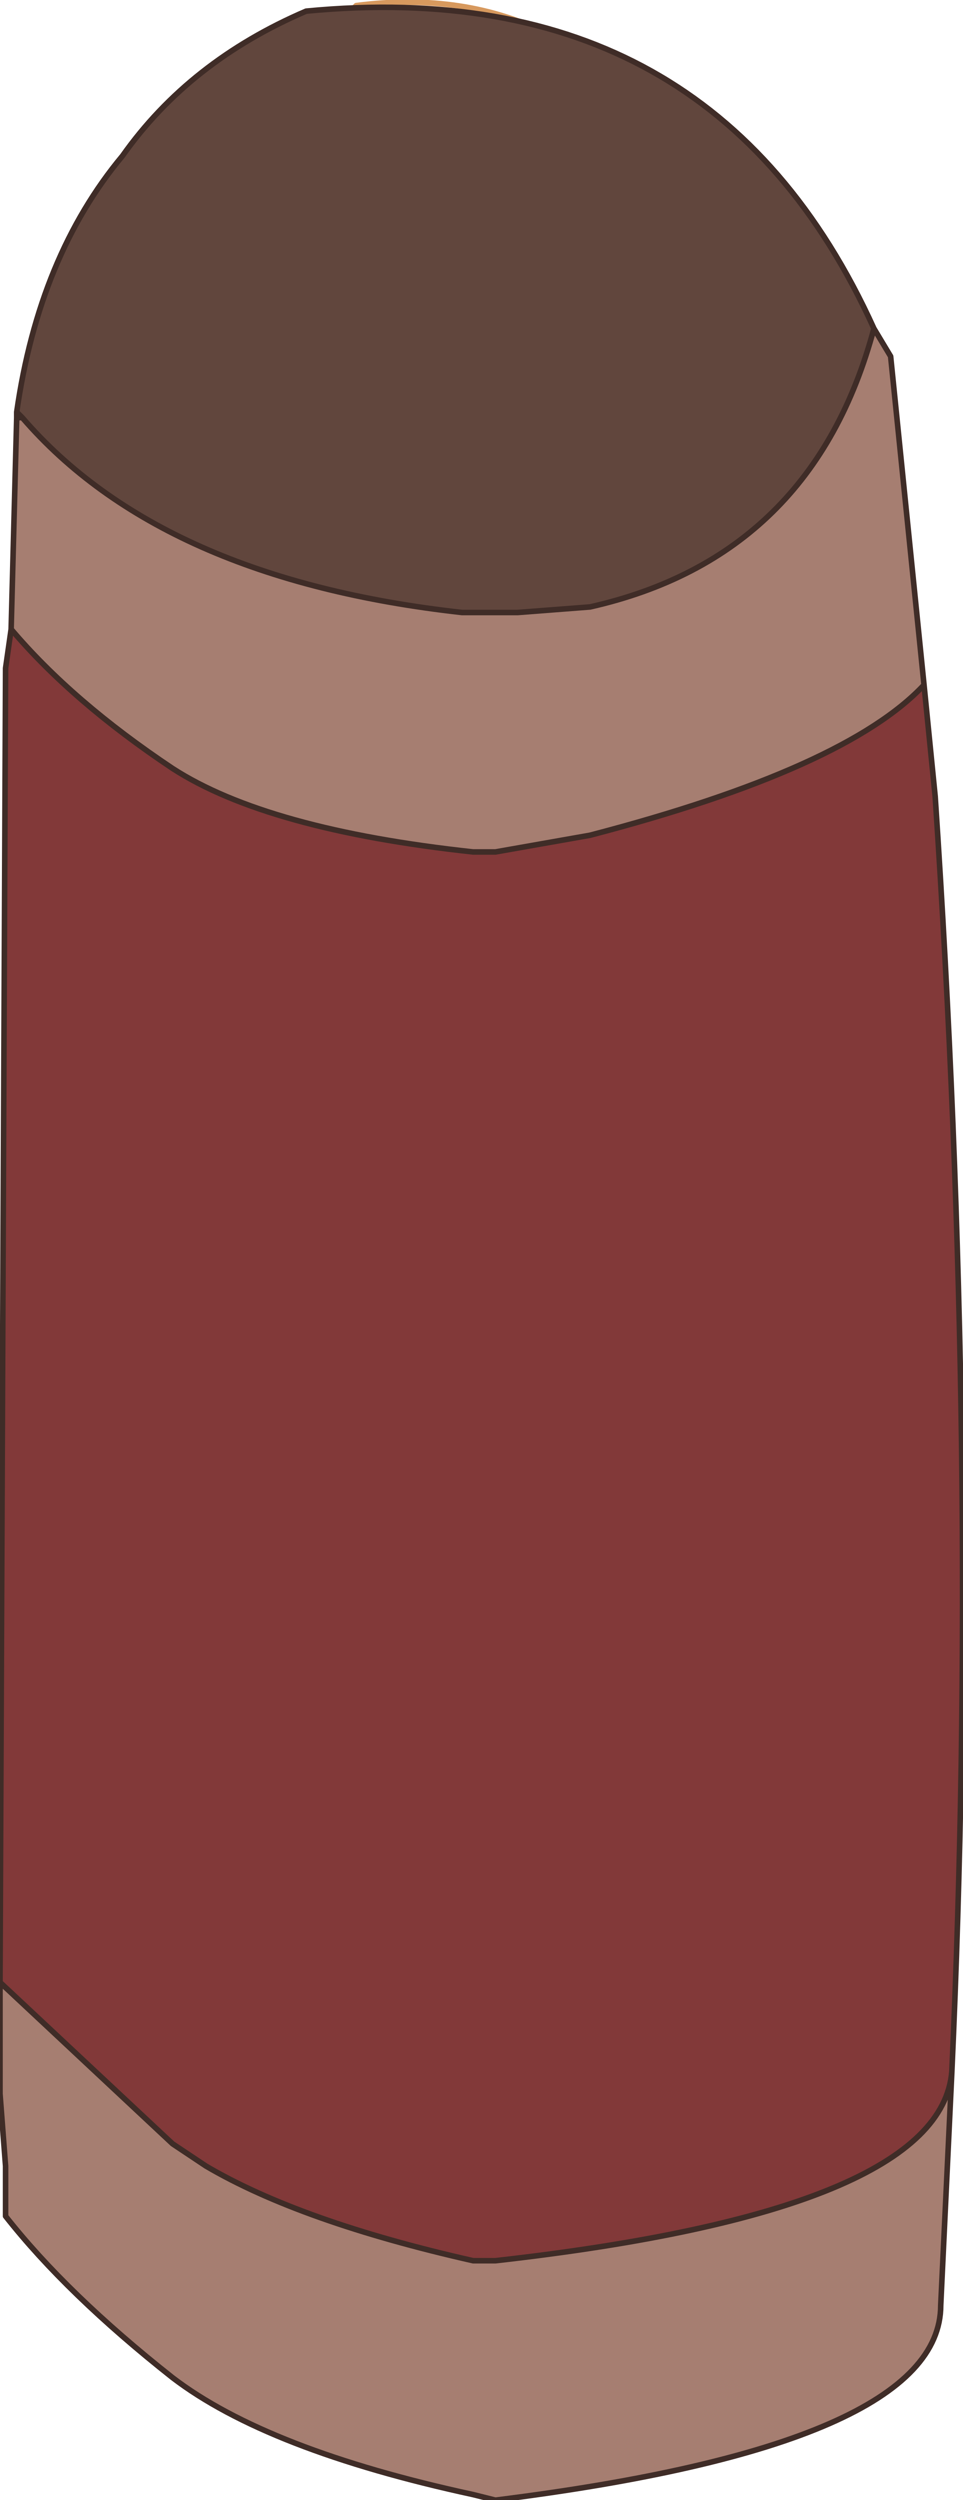 <?xml version="1.0" encoding="UTF-8" standalone="no"?>
<svg xmlns:xlink="http://www.w3.org/1999/xlink" height="22.45px" width="8.65px" xmlns="http://www.w3.org/2000/svg">
  <g transform="matrix(1.0, 0.0, 0.0, 1.0, 5.6, 25.8)">
    <path d="M1.55 -18.2 L0.75 -5.2 -1.2 -4.95 Q-2.3 -5.15 -3.05 -5.6 -3.0 -10.8 -3.9 -15.7 -4.4 -17.45 -4.2 -20.2 -4.0 -22.55 -3.45 -24.65 L-2.4 -25.75 Q-0.45 -26.0 0.65 -24.2 1.35 -21.7 1.5 -18.65 L1.55 -18.2" fill="#ffdfc8" fill-rule="evenodd" stroke="none"/>
    <path d="M1.55 -18.2 L1.5 -18.65 Q1.35 -21.7 0.65 -24.2 -0.45 -26.0 -2.4 -25.75 L-3.45 -24.65 Q-4.0 -22.55 -4.2 -20.2 -4.4 -17.45 -3.9 -15.7 -3.0 -10.8 -3.05 -5.6 -2.3 -5.15 -1.2 -4.95 L0.75 -5.2 1.55 -18.2 Z" fill="none" stroke="#d7995e" stroke-linecap="round" stroke-linejoin="round" stroke-width="0.05"/>
    <path d="M2.25 -22.85 L2.4 -22.6 2.7 -19.65 Q2.0 -18.9 -0.3 -18.3 L-1.15 -18.15 -1.35 -18.15 Q-3.2 -18.35 -4.05 -18.9 -4.95 -19.5 -5.5 -20.15 L-5.45 -22.05 -5.4 -22.05 Q-4.15 -20.6 -1.45 -20.3 L-0.95 -20.3 -0.3 -20.35 Q1.7 -20.8 2.25 -22.85 M2.95 -7.2 L2.85 -5.1 Q2.85 -3.85 -1.15 -3.35 L-1.35 -3.4 Q-3.2 -3.8 -4.05 -4.45 -5.0 -5.2 -5.55 -5.9 L-5.55 -6.35 -5.6 -7.0 -5.6 -8.0 -4.05 -6.55 -3.75 -6.35 Q-2.9 -5.85 -1.35 -5.5 L-1.15 -5.5 Q2.85 -5.95 2.95 -7.2" fill="#a67e71" fill-rule="evenodd" stroke="none"/>
    <path d="M-5.45 -22.1 Q-5.25 -23.5 -4.5 -24.4 -3.9 -25.25 -2.85 -25.7 0.8 -26.05 2.25 -22.85 1.7 -20.8 -0.3 -20.35 L-0.95 -20.3 -1.45 -20.3 Q-4.15 -20.6 -5.4 -22.05 L-5.45 -22.1" fill="#61463d" fill-rule="evenodd" stroke="none"/>
    <path d="M-5.45 -22.05 L-5.45 -22.1 -5.4 -22.05 -5.45 -22.05" fill="#8e8e8e" fill-rule="evenodd" stroke="none"/>
    <path d="M2.7 -19.65 L2.8 -18.65 Q3.2 -12.7 2.95 -7.2 2.85 -5.95 -1.15 -5.5 L-1.35 -5.5 Q-2.9 -5.85 -3.75 -6.35 L-4.05 -6.55 -5.6 -8.0 -5.55 -19.8 -5.5 -20.15 Q-4.95 -19.5 -4.05 -18.9 -3.2 -18.35 -1.35 -18.15 L-1.15 -18.15 -0.3 -18.3 Q2.0 -18.9 2.7 -19.65" fill="#823939" fill-rule="evenodd" stroke="none"/>
    <path d="M2.25 -22.85 L2.4 -22.6 2.7 -19.65 2.8 -18.65 Q3.2 -12.7 2.95 -7.2 L2.85 -5.1 Q2.85 -3.85 -1.15 -3.35 L-1.35 -3.4 Q-3.2 -3.8 -4.05 -4.45 -5.0 -5.2 -5.55 -5.9 L-5.55 -6.35 -5.6 -7.0 -5.6 -8.0 -5.55 -19.8 -5.5 -20.15 -5.45 -22.05 -5.45 -22.1 Q-5.25 -23.5 -4.5 -24.4 -3.9 -25.25 -2.85 -25.7 0.8 -26.05 2.25 -22.85 1.7 -20.8 -0.3 -20.35 L-0.95 -20.3 -1.45 -20.3 Q-4.15 -20.6 -5.4 -22.05 L-5.45 -22.05 M-5.45 -22.1 L-5.4 -22.05 M2.7 -19.65 Q2.0 -18.9 -0.3 -18.3 L-1.15 -18.15 -1.35 -18.15 Q-3.2 -18.35 -4.05 -18.9 -4.95 -19.5 -5.5 -20.15 M-5.6 -8.0 L-4.05 -6.55 -3.75 -6.35 Q-2.9 -5.85 -1.35 -5.5 L-1.15 -5.5 Q2.85 -5.95 2.95 -7.2" fill="none" stroke="#3f2c27" stroke-linecap="round" stroke-linejoin="round" stroke-width="0.05"/>
  </g>
</svg>
